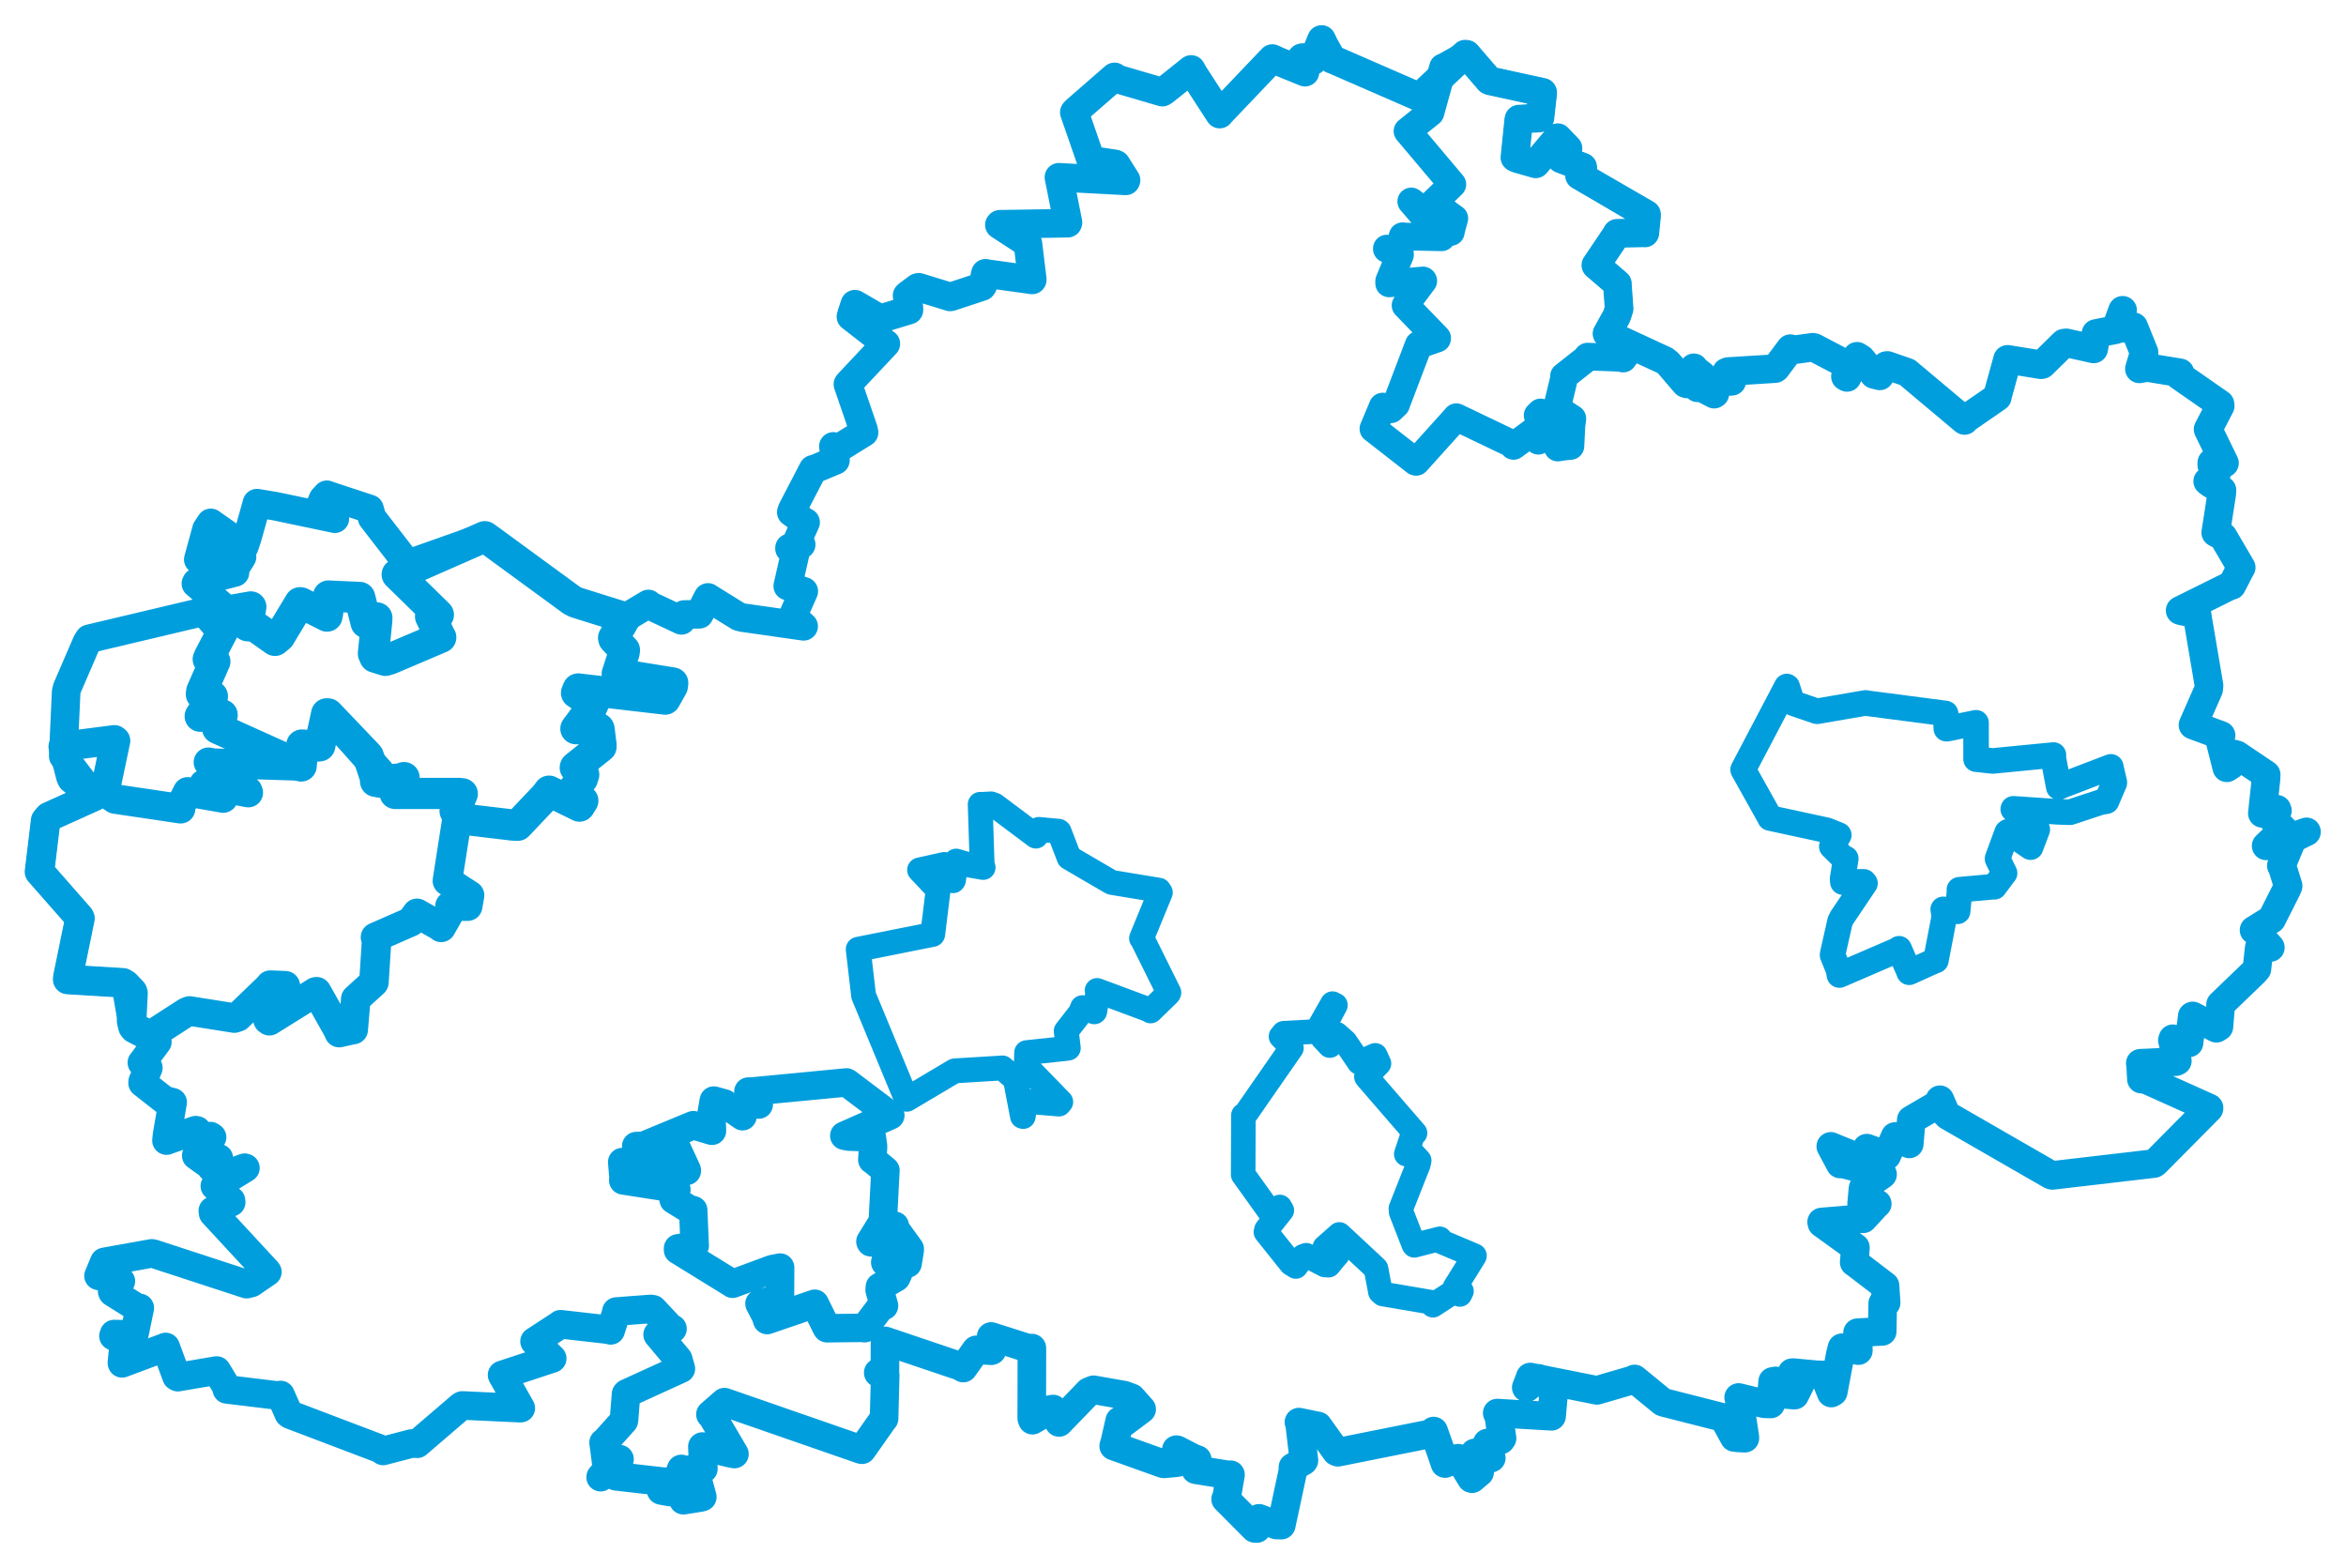 <svg viewBox="0 0 478.283 319.686" width="478.283" height="319.686" xmlns="http://www.w3.org/2000/svg">
  <title>Česko</title>
  <desc>Geojson of Česko</desc>
  <polygon points="8.053,177.74 16.202,187.022 16.298,187.235 13.824,199.31 13.807,199.694 25.059,200.382 25.609,200.711 27.021,202.189 27.119,202.474 26.833,208.217 27.111,209.334 30.545,211.059 30.636,211.128 38.043,206.346 38.637,206.117 47.771,207.563 48.496,207.323 54.849,201.196 55.102,200.854 58.172,200.976 58.204,201.132 57.568,204.105 57.598,204.692 54.331,205.054 53.903,205.59 54.652,207.914 54.926,208.106 64.371,202.221 64.552,202.196 68.938,209.994 69.15,210.525 71.932,209.898 72.011,209.916 72.532,203.696 72.525,203.671 76.211,200.312 76.231,200.275 76.825,191.101 76.553,191.089 83.78,187.921 85.021,186.213 89.651,188.822 89.934,189.069 91.816,185.763 91.742,184.713 95.35,184.749 95.731,182.539 91.234,179.621 91.211,179.573 93.785,163.079 94.245,161.839 80.805,161.71 80.556,161.765 82.396,158.956 82.369,158.537 77.446,159.63 76.569,159.291 77.46,157.491 77.451,157.429 66.895,145.56 66.599,145.539 65.186,151.693 65.187,152.046 61.69,152.163 61.534,151.9 61.606,155.118 61.398,156.166 43.532,155.601 42.493,155.404 50.485,161.251 50.616,161.596 42.291,160.01 41.568,159.88 44.531,161.619 45.497,162.704 38.501,161.482 38.26,161.447 36.763,164.448 36.815,164.883 23.441,162.895 21.354,161.477 23.555,151.027 23.319,150.845 13.405,152.119 12.891,152.218 14.447,158.346 14.661,158.796 19.154,162.344 19.181,162.371 9.957,166.527 9.313,167.292 8.053,177.74" stroke="#009edd" stroke-width="6.023px" fill="none" stroke-linejoin="round" vector-effect="non-scaling-stroke"></polygon>
  <polygon points="355.37,156.918 360.793,166.618 360.843,166.771 372.471,169.289 374.879,170.261 373.488,172.583 373.454,172.58 376.039,175.127 376.301,175.057 375.65,179.192 375.71,179.838 379.956,179.789 380.216,180.092 375.53,187.054 375.146,187.784 373.645,194.423 373.608,194.734 374.806,197.676 375.006,198.79 386.891,193.668 387.167,193.432 389.159,198.003 389.225,198.226 394.632,195.787 394.666,195.815 396.395,186.857 396.168,185.401 398.703,185.69 399.101,185.797 399.52,181.457 399.462,181.399 406.278,180.786 406.59,180.796 408.645,178.018 408.678,178.017 407.255,175.142 407.249,175.026 409.205,169.703 409.389,169.573 413.921,172.683 413.985,172.716 415.347,169.133 415.335,169.091 410.448,164.983 410.466,164.897 419.397,165.509 422.035,165.6 428.191,163.565 429.455,163.339 431.052,159.619 431.056,159.494 430.33,156.392 430.337,156.346 420.442,160.139 419.726,160.462 418.554,154.228 418.637,153.935 406.248,155.145 402.869,154.777 402.859,148.972 402.859,147.36 397.168,148.528 396.802,148.566 396.664,145.512 396.639,145.463 380.453,143.351 380.353,143.31 370.484,145.012 370.337,144.987 365.697,143.401 365.396,143.25 364.366,140.017 364.279,139.964 355.37,156.918" stroke="#009edd" stroke-width="5.213px" fill="none" stroke-linejoin="round" vector-effect="non-scaling-stroke"></polygon>
  <polygon points="40.818,146.026 44.925,145.692 45.289,145.774 44.569,147.984 44.365,148.492 60.98,155.983 61.398,156.166 61.607,152.394 61.534,151.9 64.741,152.11 65.187,152.046 66.599,145.539 66.895,145.56 74.721,153.751 75.084,154.167 76.616,158.795 76.569,159.291 81.608,158.799 82.369,158.537 80.51,161.502 80.556,161.765 93.598,161.771 94.245,161.839 92.833,165.184 92.785,165.361 94.38,166.675 94.319,167 104.561,168.214 105.547,168.252 111.259,162.224 111.94,161.303 118.135,164.345 118.82,163.254 116.863,161.59 116.518,161.451 118.737,158.761 119.002,157.925 117.281,156.501 117.318,156.392 122.533,152.239 122.526,151.794 122.129,148.656 122.075,148.534 117.493,148.571 117.41,148.563 120.558,144.335 120.927,143.548 117.539,141.267 117.869,140.468 135.53,142.523 135.593,142.539 137.07,139.908 137.151,139.247 125.921,137.426 125.838,137.371 127.24,133.072 127.303,132.541 125.16,130.292 125.096,130.047 127.383,126.133 127.48,125.965 117.408,122.809 116.598,122.4 100.124,110.352 98.837,109.426 81.465,117.049 80.981,117.128 89.272,125.24 89.37,125.342 88.401,125.533 87.779,125.678 89.717,129.754 89.855,129.948 79.517,134.347 78.578,134.635 76.444,133.966 76.127,133.239 76.795,126.668 76.835,125.983 74.653,126.965 74.645,126.961 73.425,122.151 73.329,121.81 67.122,121.531 66.982,121.517 66.792,124.958 66.673,125.607 61.346,122.915 61.147,122.891 57.008,129.772 56.061,130.559 52.01,127.712 50.463,127.57 51.035,124.261 51.134,123.744 42.959,125.189 42.477,125.388 44.891,128.186 45.601,128.298 42.713,133.816 42.458,134.4 43.542,134.673 43.801,134.864 41.142,140.897 41.055,141.525 43.295,141.964 43.286,142.128 40.818,146.026" stroke="#009edd" stroke-width="6.366px" fill="none" stroke-linejoin="round" vector-effect="non-scaling-stroke"></polygon>
  <polygon points="174.964,193.536 176.056,202.9 176.053,202.947 184.767,223.998 184.876,224.118 194.567,218.362 194.631,218.329 204.19,217.746 204.347,217.724 206.437,219.534 206.916,219.534 208.456,227.591 208.599,227.632 209.06,224.684 208.984,224.519 215.886,225.091 216.256,224.659 209.431,217.639 209.223,217.552 209.299,214.651 209.296,214.615 217.162,213.779 217.798,213.68 217.545,211.542 217.365,210.222 220.329,206.418 220.692,205.435 223.097,206.288 223.188,206.21 223.818,202.424 223.673,201.944 234.41,205.937 234.568,206.099 238.197,202.57 238.3,202.364 232.828,191.35 232.727,191.292 236.559,181.969 236.253,181.492 226.734,179.925 226.53,179.854 218.141,174.956 217.962,174.854 215.928,169.564 215.812,169.473 211.796,169.1 211.185,170.467 202.748,164.15 202.057,163.898 200.011,164.014 199.834,163.986 200.24,176.584 200.428,176.859 197.879,176.422 194.936,175.558 194.389,179.416 194.286,179.562 192.424,176.65 192.514,176.242 187.486,177.363 187.475,177.369 191.093,181.21 191.283,181.27 190.158,190.461 190.133,190.51 174.964,193.536" stroke="#009edd" stroke-width="5.065px" fill="none" stroke-linejoin="round" vector-effect="non-scaling-stroke"></polygon>
  <polygon points="8.053,177.74 16.202,187.022 16.298,187.235 13.824,199.31 13.807,199.694 25.059,200.382 25.609,200.711 27.111,209.334 27.343,209.778 31.797,212.082 32.079,212.427 29.348,216.093 28.923,216.65 29.604,217.36 30.244,217.715 29.092,220.5 29.071,220.8 33.514,224.285 35.195,224.737 34.048,231.47 33.946,232.54 39.877,230.424 40.158,230.48 39.968,232.81 39.961,233.166 42.897,231.632 43.234,231.86 40.722,234.533 40.013,235.607 42.934,237.695 43.077,238.065 43.898,235.938 44.615,236.142 44.456,239.952 44.537,240.039 49.885,238.075 50.032,238.126 44.969,241.24 43.803,241.811 47.092,244.779 47.131,245.114 43.393,246.837 43.46,247.355 54.449,259.236 54.509,259.328 51.255,261.565 50.267,261.809 31.335,255.619 30.942,255.541 21.503,257.231 21.268,257.283 20.229,259.791 20.086,260.112 24.276,261.151 24.637,261.214 22.872,263.299 22.957,263.485 27.844,266.555 28.498,266.662 27.462,271.696 27.356,272.082 23.265,271.989 23.133,272.394 24.608,273.143 25.304,273.228 24.854,277.867 24.883,277.956 33.456,274.756 33.769,274.623 35.989,280.627 36.249,280.774 44.126,279.433 44.175,279.43 46.079,282.575 46.241,283.265 56.989,284.568 57.189,284.415 58.873,288.213 59.181,288.426 78.092,295.609 78.104,295.817 83.959,294.294 85.048,294.355 94.012,286.666 94.234,286.545 106.108,287.098 106.169,287.089 102.364,280.345 102.359,280.333 112.465,277.004 112.582,276.96 109.016,273.513 108.981,273.487 114.247,270.048 114.287,269.99 123.991,271.094 124.496,271.235 125.522,268.017 125.658,267.398 132.702,266.866 133.127,266.94 136.768,270.82 137.1,270.909 134.17,272.07 134.07,272.103 138.259,277.104 138.809,279.047 127.759,284.088 127.636,284.232 127.21,289.589 127.188,289.663 123.401,293.88 123.058,294.123 123.518,297.619 123.835,300.217 122.463,301.123 122.454,301.165 125.562,297.369 126.299,297.49 125.596,300.88 125.6,300.988 134.991,302.057 136.034,302.129 134.693,303.354 134.783,303.863 136.564,304.196 137.079,304.184 138.892,299.491 139.251,299.57 139.224,305.609 139.325,305.863 142.836,305.305 143.18,305.199 141.745,299.911 141.491,299.386 142.762,299.373 143.396,299.449 143.198,294.966 143.2,294.921 148.859,296.279 149.73,296.447 145.284,288.868 144.837,288.373 147.482,286.061 147.702,285.872 175.516,295.522 175.727,295.569 180.151,289.287 180.237,289.225 180.46,280.532 180.461,280.327 179.055,279.888 179.05,279.841 180.414,279.405 180.426,273.376 196.203,278.704 196.375,278.92 198.97,275.261 199.021,275.208 202.09,275.39 202.212,275.343 202.107,272.863 202.068,272.479 209.48,274.84 210.374,274.848 210.345,289.152 210.495,289.548 214.22,287.347 214.701,287.274 215.764,289.719 215.909,290.008 221.975,283.738 222.931,283.345 229.201,284.444 230.685,284.992 232.514,287.049 232.754,287.307 229.061,290.082 228.277,289.67 227.312,293.908 227.05,294.82 237.103,298.419 237.286,298.449 239.568,298.242 240.057,298.18 239.821,295.562 239.982,295.589 243.243,297.273 244.088,297.58 243.743,299.598 243.771,299.646 250.512,300.727 250.863,300.665 250.118,305.038 249.87,305.635 255.82,311.616 256.218,311.634 256.601,310.024 256.69,309.556 260.189,310.912 261.219,310.94 263.58,299.914 263.594,299.123 265.762,297.874 265.84,297.745 264.946,290.208 264.815,289.938 268.671,290.727 268.701,290.728 272.437,295.958 272.756,296.086 291.858,292.268 292.272,291.763 293.836,296.15 294.59,298.389 297.245,297.301 297.476,297.341 299.974,301.438 300.116,301.476 301.648,300.176 301.677,300.021 300.521,296.423 300.634,296.225 303.911,297.307 304.037,297.25 303.199,294.568 303.2,294.214 305.984,293.574 306.228,293.239 305.55,288.646 305.244,288.095 316.296,288.758 316.329,288.711 316.714,284.352 316.007,282.768 313.65,281.014 313.56,281.009 311.299,282.909 311.161,282.887 311.971,280.798 311.968,280.747 325.505,283.455 325.571,283.467 333.14,281.262 333.231,281.141 338.929,285.813 339.173,285.924 351.332,289.023 351.35,289.019 353.568,293.064 354.235,293.145 355.733,293.218 355.741,293.072 354.51,285.003 354.463,284.916 359.663,286.201 361.006,286.238 361.396,281.643 362.01,281.535 361.849,283.818 361.811,284.112 365.686,284.434 365.888,284.436 367.03,282.149 367.113,281.754 365.348,279.861 365.59,279.847 370.496,280.304 371.865,280.331 373.346,284.012 373.75,283.781 375.186,276.136 375.529,274.776 378.618,275.311 378.864,275.363 378.822,273.143 378.701,271.709 383.394,271.458 383.729,271.455 383.831,265.737 384.533,265.606 384.307,262.215 384.308,262.141 378.036,257.356 378.018,257.362 378.27,254.373 378.268,254.35 371.436,249.419 371.38,249.139 379.759,248.436 379.859,248.484 382.365,245.754 382.724,245.432 379.621,245.391 379.531,245.356 379.802,242.401 379.854,242.171 383.758,239.475 383.801,239.434 375.804,237.309 375.173,237.32 373.264,233.75 373.245,233.72 381.332,237.039 381.608,237.17 380.704,234.289 380.599,234.081 384.248,235.422 384.643,235.628 386.366,231.703 389.246,233.222 389.302,232.569 389.654,228.313 395.332,224.998 395.489,224.216 396.717,227.046 397.155,227.485 418.107,239.548 418.423,239.643 439.151,237.224 439.382,237.075 450.347,226.015 450.361,225.888 437.404,220.064 436.568,220.014 436.41,217.081 436.344,216.778 443.619,216.447 443.898,216.304 442.886,212.086 442.987,211.781 446.191,212.606 446.28,212.623 446.94,207.169 447.021,207.127 451.859,209.644 452.378,209.326 452.723,205.148 452.708,204.792 459.611,198.15 460.124,197.546 460.576,193.324 460.768,192.648 462.779,193.169 462.863,193.177 460.006,189.969 459.535,189.635 463.087,187.432 463.141,187.371 466.184,181.336 466.491,180.629 465.239,176.596 465.103,176.487 467.109,171.665 466.879,171.248 469.863,169.761 470.231,169.597 462.437,172.31 462.004,172.456 465.412,169.212 465.582,169.137 463.34,166.937 463.216,166.604 464.304,165.277 464.198,164.992 461.267,165.829 461.227,165.835 461.962,158.911 462.012,157.933 456.021,153.895 455.419,153.724 454.84,155.994 453.988,156.538 452.404,150.265 452.82,149.94 447.17,147.86 447.085,147.82 450.286,140.536 450.36,139.778 448.1,126.443 447.902,125.142 444.777,124.565 444.467,124.464 454.512,119.48 455.001,119.349 456.739,115.98 456.919,115.695 453.216,109.385 451.724,108.585 452.946,100.717 453.002,99.949 450.728,98.605 450.089,98.123 451.56,96.982 451.908,96.441 450.913,94.785 450.921,94.326 453.107,94.455 453.512,94.419 450.294,87.802 450.165,87.525 452.637,82.754 452.595,82.378 444.241,76.558 444.435,76.01 437.744,74.918 436.162,75.204 437.061,72.144 437.109,71.838 435.152,67.006 434.999,66.626 432.683,66.922 432.424,66.855 432.656,63.753 432.743,63.262 431.472,66.71 431.279,67.231 428.479,67.762 427.309,67.998 426.891,70.954 426.839,71.139 421.261,69.9 420.777,69.959 416.336,74.319 416.106,74.364 409.314,73.266 409.284,73.265 407.206,80.813 407.199,80.956 400.627,85.494 400.513,85.723 388.887,75.964 388.818,75.907 384.772,74.51 384.593,74.531 383.225,76.635 382.059,76.344 379.44,73.162 378.604,72.639 377.159,75.595 376.565,76.946 376.23,76.76 377.132,74.679 369.842,70.85 369.536,70.802 365.449,71.363 365.014,71.083 362.06,75.043 361.902,75.155 352.306,75.753 351.989,75.875 352.633,77.523 353.065,77.74 350.045,77.9 349.865,77.964 349.613,80.257 349.469,80.358 346.732,78.924 346.085,79.07 346.686,77.528 347.024,76.506 345.286,75.146 345.333,74.989 343.898,78.277 343.62,78.174 340.094,74.054 339.412,73.509 327.673,68.082 327.625,68.02 329.615,64.432 330.092,62.951 329.737,57.955 329.743,57.848 325.361,54.083 325.348,54.069 329.647,47.687 329.669,47.57 335.24,47.469 335.336,47.494 335.698,43.917 335.679,43.697 322.085,35.829 322.018,35.786 322.689,34.353 322.667,34.073 318.266,32.389 318.132,32.183 319.459,30.526 319.67,30.246 317.783,28.283 317.585,28.069 313.111,33.373 313.082,33.403 309.25,32.304 308.851,32.106 309.625,24.507 309.673,24.284 313.758,24.067 313.953,23.993 314.515,19.025 314.494,18.821 303.781,16.482 303.57,16.381 299.014,11.079 298.705,11.038 289.491,19.689 289.263,19.755 271.721,12.113 271.597,12.097 269.982,9.224 269.429,8.053 267.825,11.977 267.673,12.384 265.594,11.733 265.377,11.792 266.054,14.453 266.047,14.713 260.393,12.405 259.387,11.94 248.773,23.087 248.656,23.256 243.347,15.071 242.841,14.162 237.222,18.641 236.968,18.784 227.691,16.066 227.228,15.679 219.169,22.701 219.021,22.904 222.401,32.657 222.396,32.674 227.314,33.417 227.553,33.531 229.57,36.727 229.51,36.874 216.038,36.155 215.887,36.14 217.732,45.361 217.679,45.504 203.846,45.725 203.748,45.844 209.544,49.626 209.562,49.653 210.453,56.977 210.441,57.065 201.118,55.782 200.915,55.721 200.364,58.192 200.187,58.426 193.851,60.514 193.687,60.53 187.302,58.572 187.096,58.622 185.04,60.146 184.929,60.266 185.315,62.854 185.304,63.221 179.469,64.992 179.471,65.018 174.93,62.386 174.289,62.021 173.661,63.908 173.479,64.557 180.307,69.874 180.6,70.079 173.014,78.15 172.865,78.345 176.033,87.572 176.154,88.169 170.978,91.38 169.902,91.013 170.332,93.788 170.321,93.855 165.987,95.67 165.777,95.676 161.5,103.897 161.321,104.429 164.071,106.454 164.24,106.49 162.648,110.048 163.337,111.024 160.965,111.699 160.956,111.835 162.052,112.571 162.169,112.58 160.638,119.334 160.602,119.485 163.568,120.463 163.865,120.553 161.599,125.699 161.577,125.719 163.075,127.018 163.84,127.691 151.363,125.912 150.608,125.71 144.366,121.836 144.342,121.805 142.888,124.622 142.568,125.238 139.475,125.29 138.928,126.477 132.466,123.44 132.182,123.14 127.649,125.849 127.537,126.009 117.408,122.809 116.598,122.4 100.124,110.352 98.837,109.426 83.171,114.969 83.12,114.977 75.865,105.594 75.326,103.76 66.922,100.994 66.645,100.873 65.849,101.742 65.443,102.745 68.25,105.435 68.262,105.75 56.094,103.198 52.388,102.584 50.389,109.709 49.809,111.43 42.969,106.605 42.108,107.905 40.433,114.036 40.426,114.069 43.728,114.435 43.935,114.42 44.492,112.223 44.661,111.719 49.233,113.507 49.342,113.549 47.894,115.887 47.906,116.706 40.065,118.737 39.94,118.99 45.514,123.714 45.517,123.759 18.156,130.244 17.711,130.942 13.711,140.202 13.492,140.985 12.892,154.061 12.897,154.172 19.154,162.344 19.181,162.371 9.957,166.527 9.313,167.292 8.053,177.74" stroke="#009edd" stroke-width="5.83px" fill="none" stroke-linejoin="round" vector-effect="non-scaling-stroke"></polygon>
  <polygon points="253.447,239.474 259.225,247.539 259.332,247.647 260.912,246.078 261.323,246.764 258.191,250.722 258.087,251.18 263.209,257.596 264.181,258.205 265.671,256.154 266.301,255.92 270.092,257.902 270.852,257.946 272.074,256.46 272.634,255.826 270.114,254.823 270.1,254.296 272.74,251.965 273.051,251.681 279.778,257.939 280.535,258.668 281.424,263.384 281.916,263.823 291.68,265.484 292.13,266.107 296.335,263.375 297.618,263.911 297.956,263.235 296.63,262.456 300.577,256.095 300.599,256.015 293.945,253.206 293.533,252.566 288.346,253.895 288.248,253.77 285.654,247.103 285.605,246.386 289.174,237.361 289.329,236.606 288.231,235.414 286.702,235.302 287.996,231.406 288.481,231.01 278.677,219.682 278.57,219.516 281.131,216.822 280.372,215.166 277.599,216.391 277.099,216.602 274.245,212.387 272.531,210.863 271.82,212.04 271.111,213.173 269.707,211.667 269.107,210.87 272.253,204.927 271.662,204.624 268.442,210.281 268.432,210.294 261.719,210.653 261.165,211.316 262.615,212.81 263.293,213.657 253.949,227.112 253.497,227.377 253.447,239.474" stroke="#009edd" stroke-width="5.012px" fill="none" stroke-linejoin="round" vector-effect="non-scaling-stroke"></polygon>
  <polygon points="279.994,87.423 288.572,94.115 288.721,94.168 296.89,85.104 296.909,85.056 308.241,90.479 308.554,90.917 313.225,87.497 313.336,87.444 313.629,89.856 314.691,89.267 313.477,84.683 314.083,84.083 317.503,91.084 317.584,91.247 319.253,91.002 320.171,90.932 320.366,86.88 320.558,85.339 317.468,83.337 317.425,83.117 318.916,76.916 318.849,76.695 323.143,73.312 323.661,72.703 330.495,72.958 330.915,73.106 332.561,70.834 332.764,70.498 327.673,68.082 327.625,68.02 329.615,64.432 330.092,62.951 329.737,57.955 329.743,57.848 325.361,54.083 325.348,54.069 329.647,47.687 329.669,47.57 335.24,47.469 335.336,47.494 335.679,44.012 335.698,43.917 322.085,35.829 322.018,35.786 322.689,34.353 322.667,34.073 318.266,32.389 318.132,32.183 319.459,30.526 319.67,30.246 317.783,28.283 317.585,28.069 313.111,33.373 313.082,33.403 309.25,32.304 308.851,32.106 309.625,24.507 309.673,24.284 313.758,24.067 313.953,23.993 314.515,19.025 314.494,18.821 303.781,16.482 303.57,16.381 299.244,11.334 299.014,11.079 294.545,13.592 294.196,13.72 291.629,22.969 286.945,26.735 295.991,37.463 296.096,37.589 292.187,41.381 295.829,44.051 296.497,44.523 295.847,46.918 295.788,47.298 288.088,41.344 287.71,41.069 293.935,48.299 293.908,48.382 286.093,48.218 285.952,48.157 285.419,50.678 285.372,51.189 282.739,50.673 282.736,50.74 285.019,51.799 285.431,51.936 283.201,57.323 283.211,57.782 290.104,57.173 290.17,57.27 287.204,61.241 286.548,62.265 293.001,68.937 292.988,69.028 289.785,70.144 289.234,70.293 284.696,82.225 284.639,82.433 283.567,83.447 281.896,82.884 279.994,87.423" stroke="#009edd" stroke-width="5.636px" fill="none" stroke-linejoin="round" vector-effect="non-scaling-stroke"></polygon>
  <polygon points="126.852,236.921 127.111,240.106 127.064,240.662 137.144,242.234 137.895,242.536 137.304,244.444 137.345,244.598 140.476,246.51 141.326,246.732 141.621,253.792 141.64,253.961 138.235,254.507 138.236,254.863 149.312,261.691 149.354,261.736 157.455,258.742 159.044,258.432 159.021,264.58 159.003,264.674 154.993,265.732 154.836,265.783 156.106,268.228 156.4,269.136 165.915,265.874 166.104,265.805 168.491,270.622 168.602,270.803 176.131,270.719 176.254,270.793 179.752,266.168 180.227,266.229 179.329,263.013 179.374,262.378 182.715,260.455 183.08,259.678 180.473,257.38 180.532,257.108 184.917,257.384 185.032,257.605 185.472,254.9 185.475,254.638 182.601,250.68 182.425,249.909 182.685,252.914 183.274,253.553 177.53,253.281 177.452,253.122 179.864,249.218 179.974,249.008 180.493,238.944 180.518,238.632 177.918,236.475 177.842,236.47 178,233.74 177.742,231.885 173.059,231.735 172.125,231.551 181.138,227.563 181.508,227.398 172.696,220.751 172.585,220.688 152.873,222.57 152.577,222.545 154.683,225.15 154.688,225.193 152.306,224.578 152.123,224.676 151.385,227.236 151.382,227.578 147.668,224.969 145.523,224.384 145.031,227.242 145.152,230.544 141.551,229.475 141.35,229.403 131.263,233.578 129.704,233.661 137.528,233.558 137.678,233.511 140.016,238.561 140.02,238.723 126.852,236.921" stroke="#009edd" stroke-width="5.802px" fill="none" stroke-linejoin="round" vector-effect="non-scaling-stroke"></polygon>
</svg>